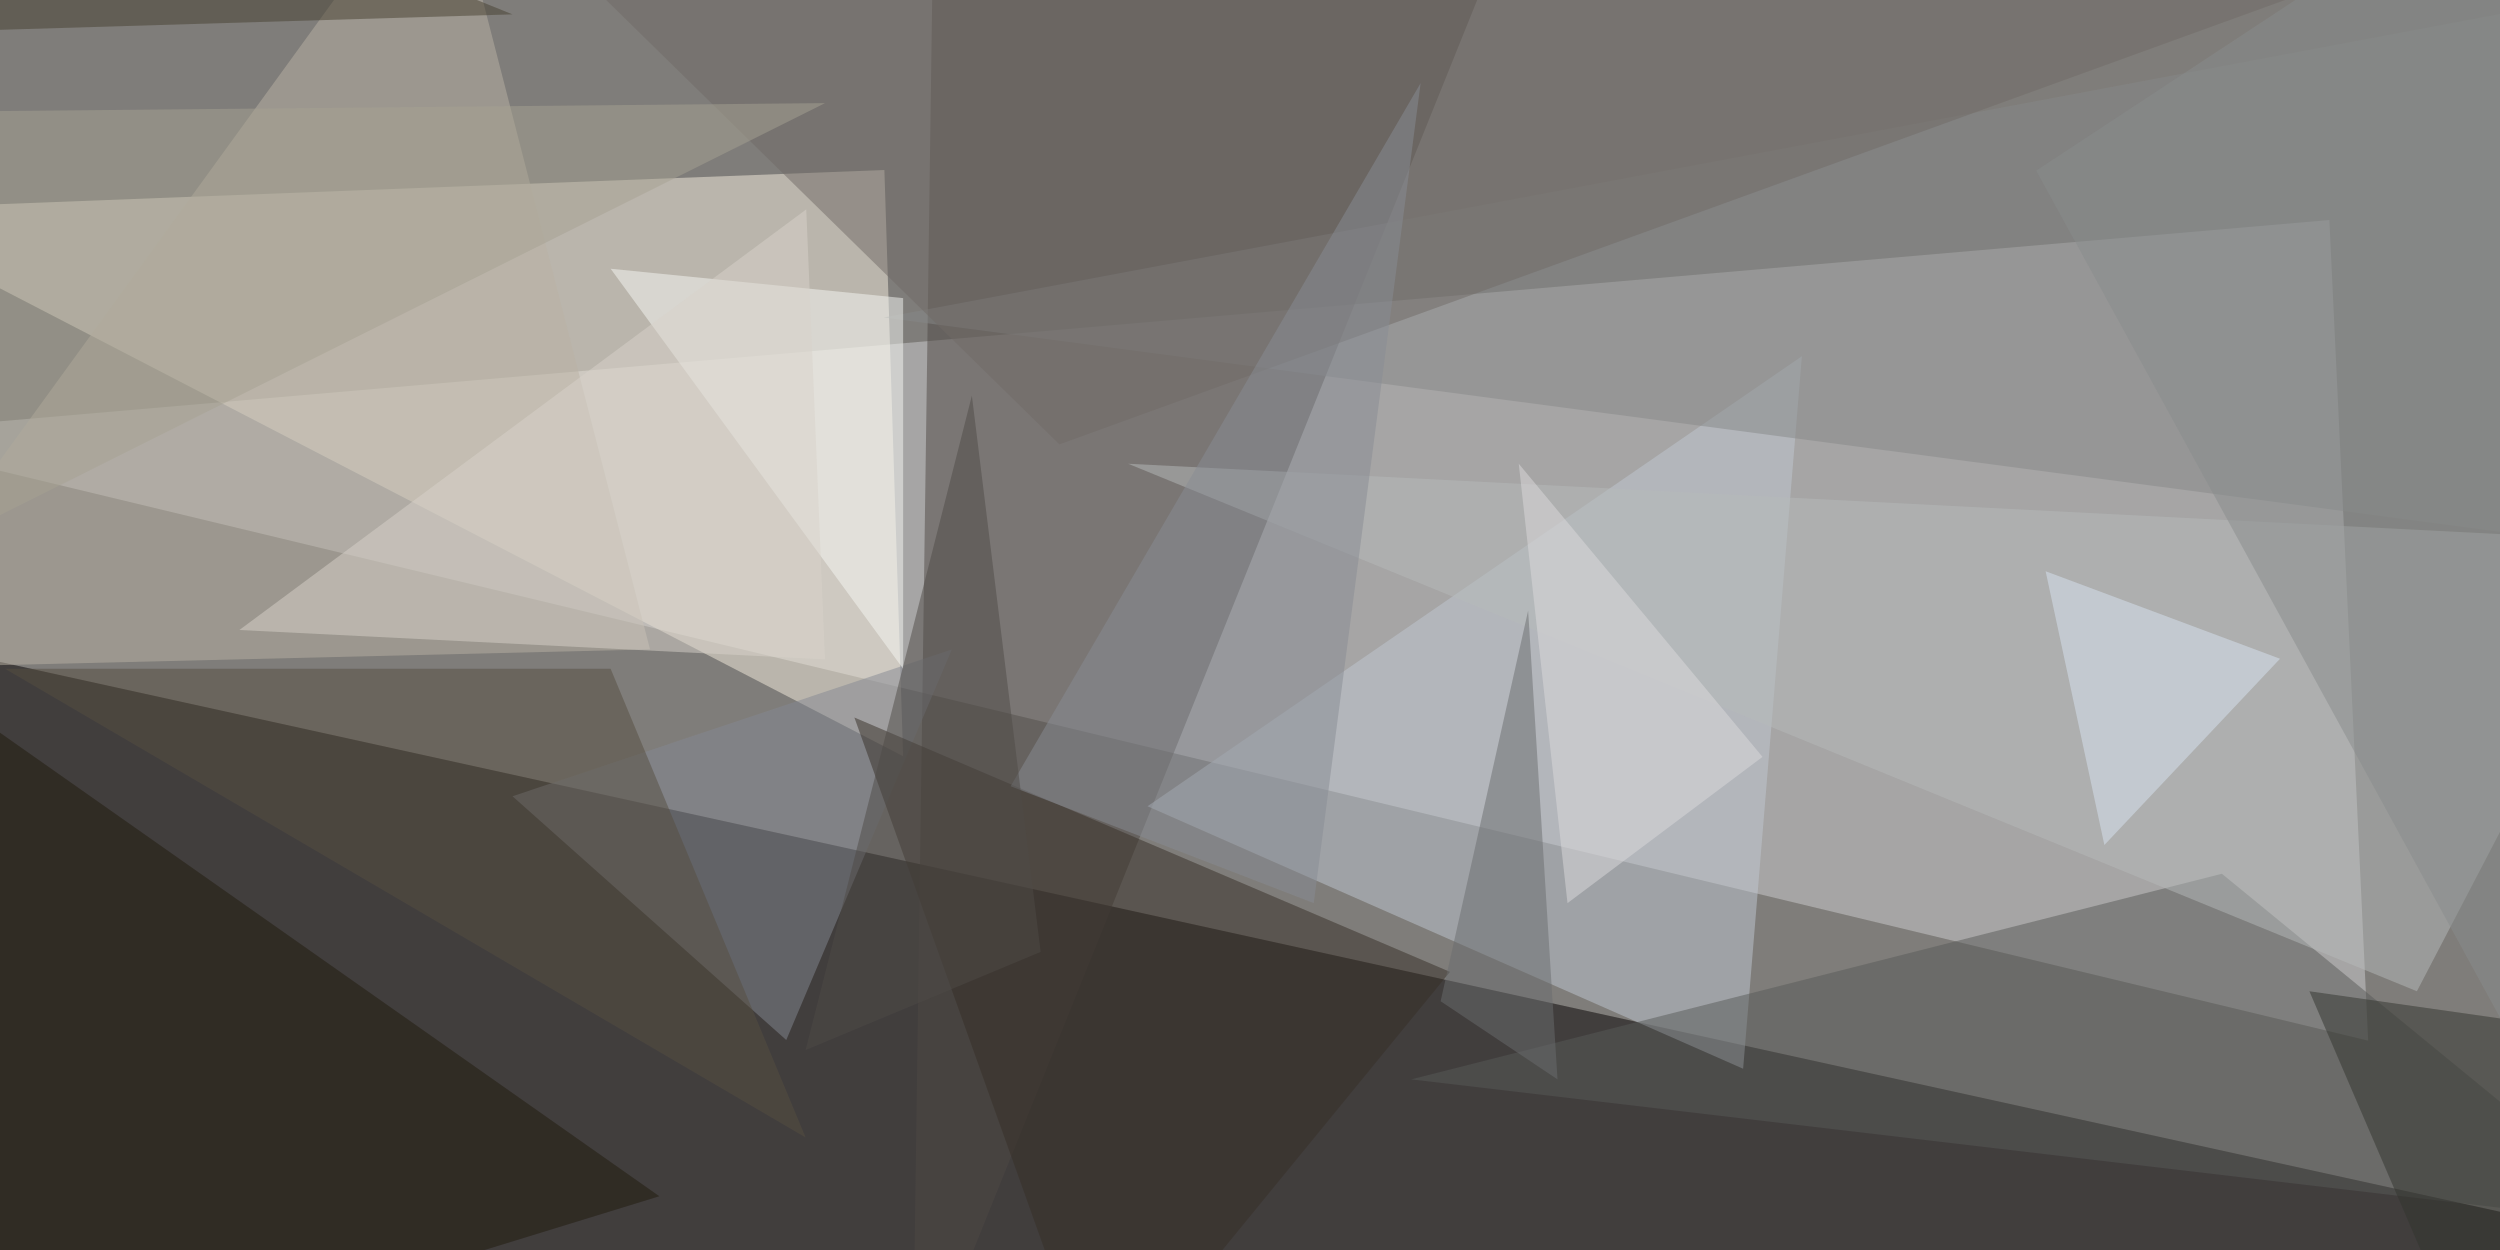 <svg xmlns="http://www.w3.org/2000/svg" viewBox="0 0 400 200"><path fill="#7f7d7a" d="M0 0h400v200H0z"/><g fill-opacity=".5"><path fill="#050000" d="M424.2 199.2l-440.6-96.9 7.8 122z"/><path fill="#cecfd1" d="M-24.2 69.5l403.1 97-6.2-131.3z"/><path fill="#f6efdf" d="M-24.2 33.6L144.5 121l-3-93.8z"/><path fill="#4e4944" d="M146 224.2l3.2-228.1 96.9-20.3z"/><path fill="#c1c8d2" d="M288.3 57l-104.7 72 95.3 42z"/><path fill="#585a58" d="M355.5 139.8l68.7 56.3-198.4-23.4z"/><path fill="#bab3a4" d="M71-24.2l33 128.1-128.2 3.1z"/><path fill="#848993" d="M125.8 166.4l-43.8-39 70.3-23.5z"/><path fill="#878889" d="M141.4 50.8l282.8 37.5V-2.3z"/><path fill="#201a0c" d="M105.5 191.4l-126.6-89L-.8 224.1z"/><path fill="#362f27" d="M175.8 224.2l56.2-68.7-95.3-40.7z"/><path fill="#b7babb" d="M424.2 86.7L180.5 74.2l206.2 84.4z"/><path fill="#f7f8f5" d="M97.7 43l46.8 64V47.7z"/><path fill="#564e41" d="M.8 107h96.9l31.2 75z"/><path fill="#32352f" d="M369.5 158.6l54.7 7.8-26.5 57.8z"/><path fill="#706a66" d="M402.3-13.3L93-3.9l76.5 75z"/><path fill="#a6a293" d="M-24.2 18v76.5l156.2-78z"/><path fill="#888c94" d="M227.3 13.3l-17.1 131.2-48.5-18.7z"/><path fill="#d9e5f3" d="M336.7 135.2l-9.4-43.8 37.5 14z"/><path fill="#6b6d6f" d="M249.2 172.7l-18.7-12.5 14-62.5z"/><path fill="#898d8d" d="M325.8 27.3L424.2 207 404-24.2z"/><path fill="#4e4b46" d="M155.5 63.3l11 89-37.6 15.7z"/><path fill="#474030" d="M-24.2 5.5L82 2.3 16.4-24.2z"/><path fill="#dcdbdc" d="M243 74.2l39 46.9-31.2 23.4z"/><path fill="#d8d3ca" d="M132 105.5l-3-72-90.7 67.3z"/></g></svg>